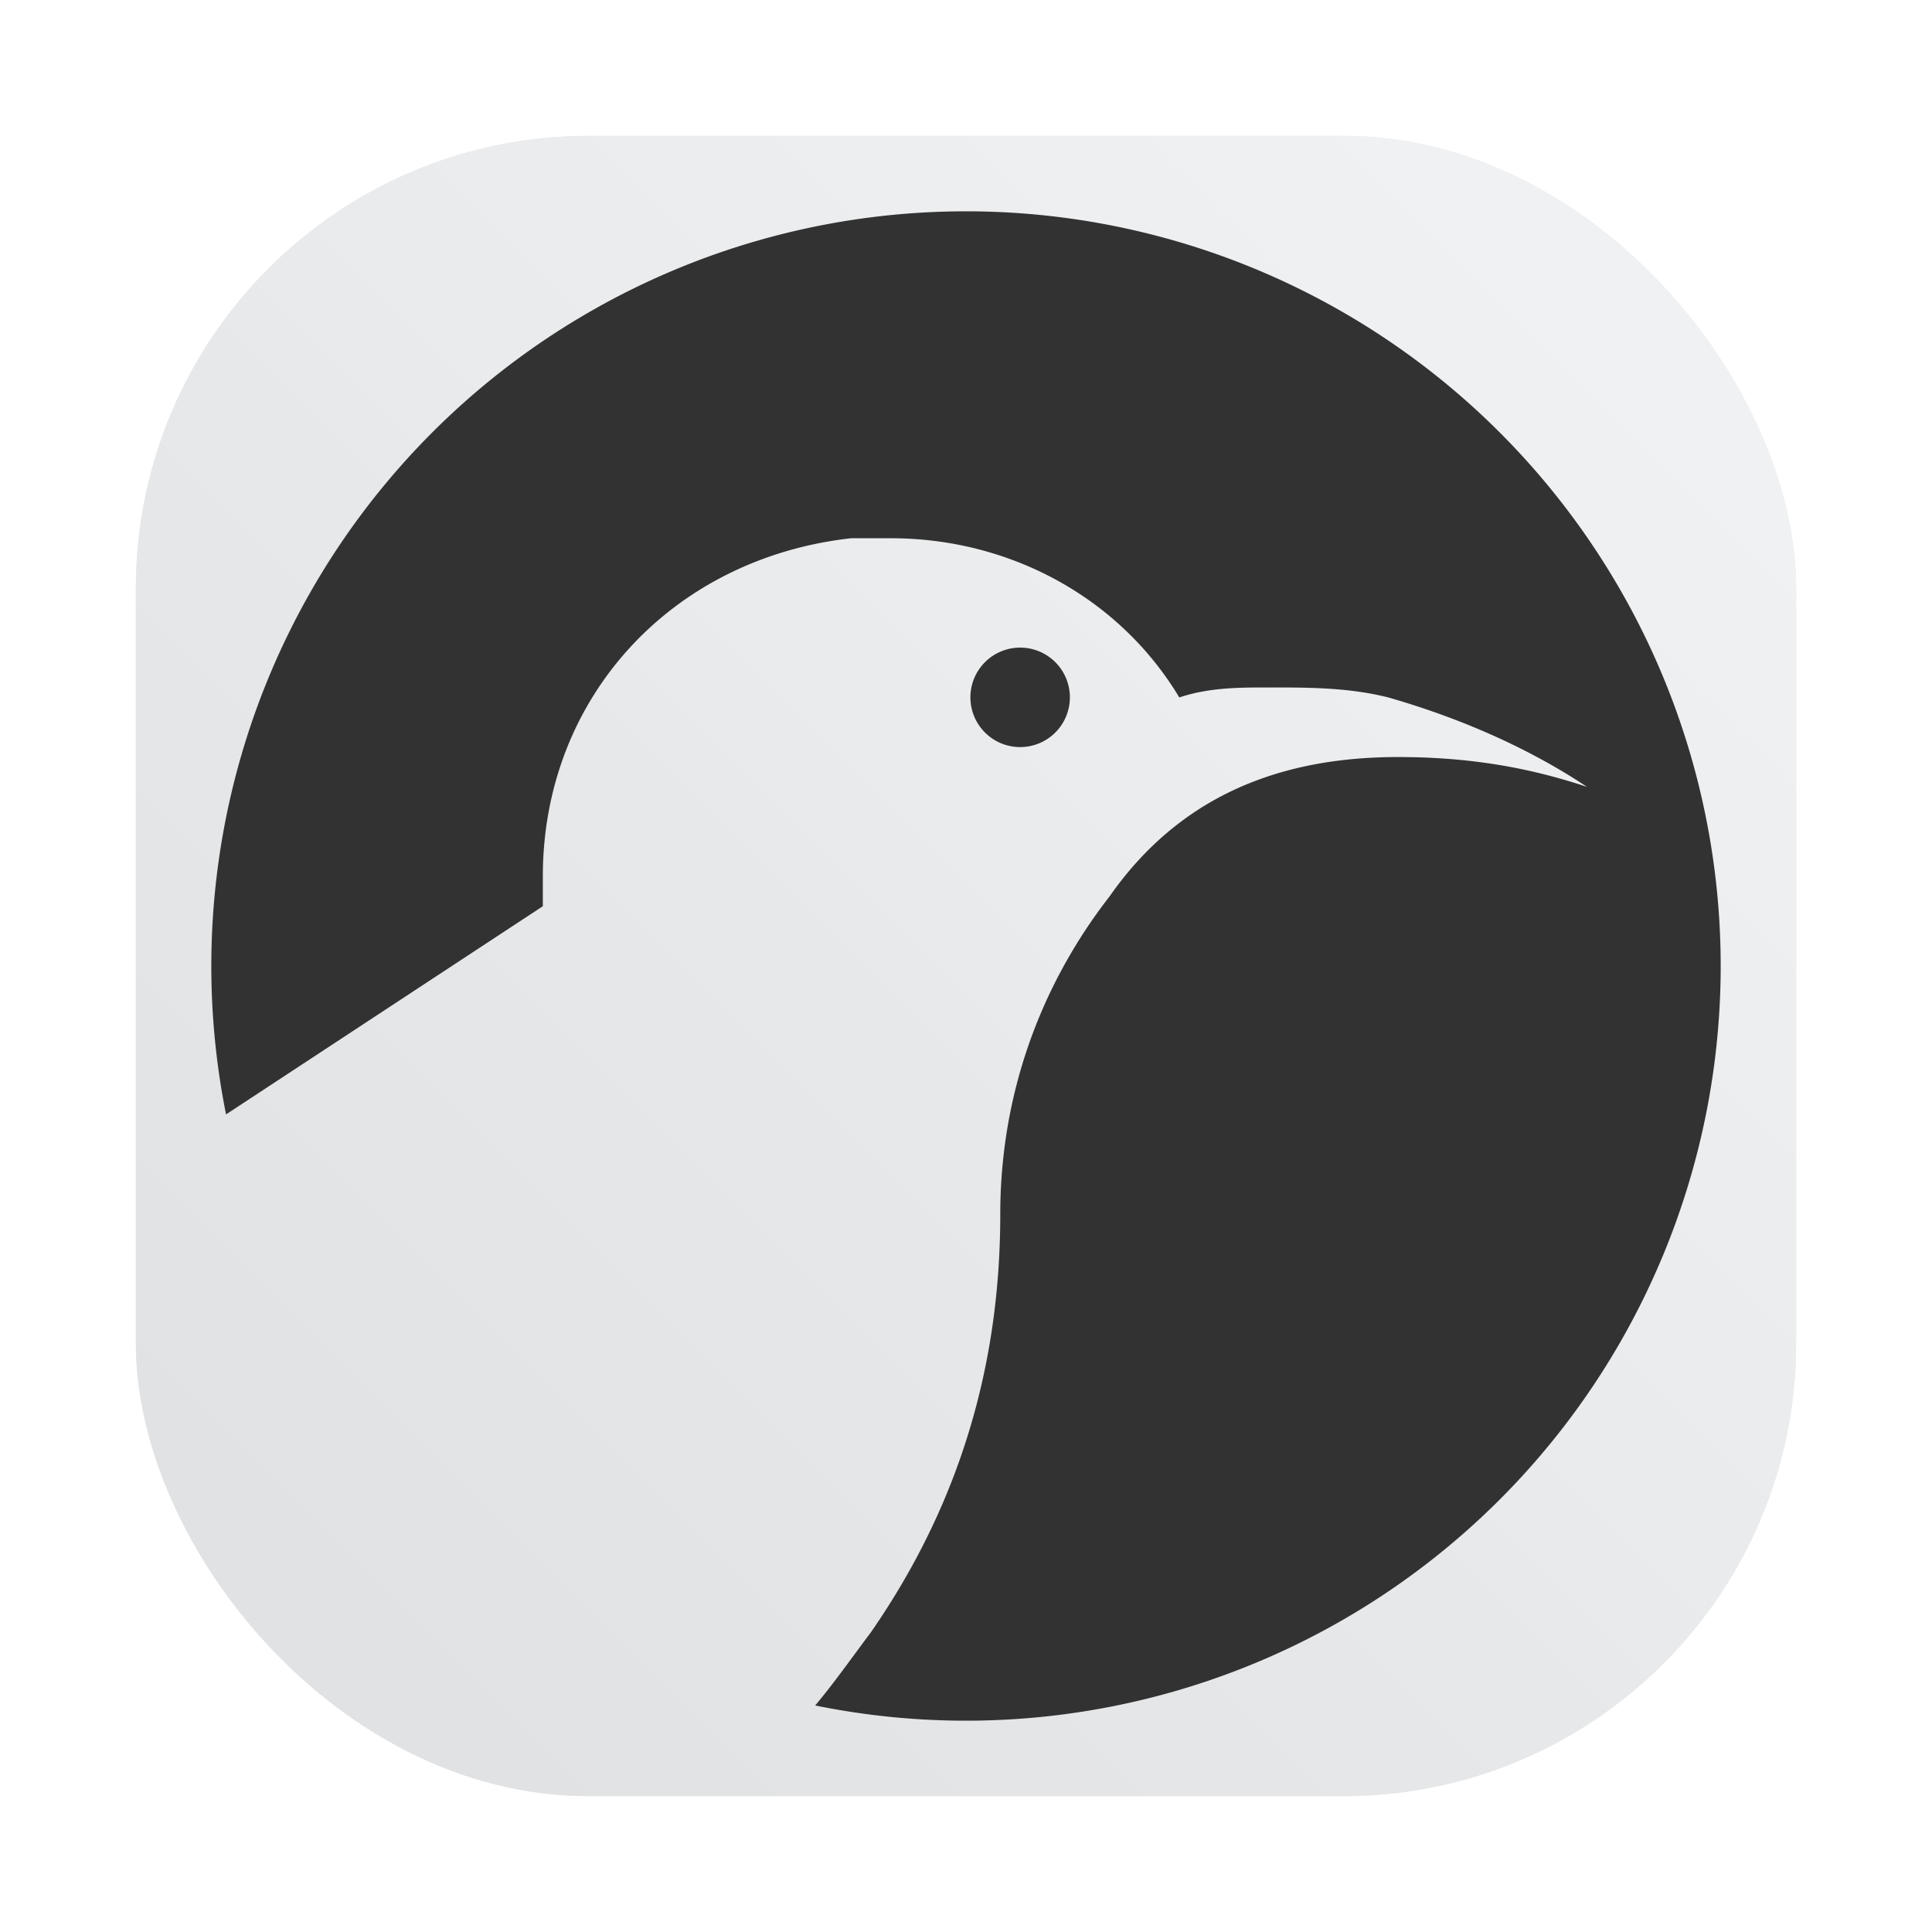 <?xml version="1.0" encoding="UTF-8" standalone="no"?>
<svg
   xml:space="preserve"
   width="64"
   height="64"
   version="1.1"
   id="svg2"
   sodipodi:docname="cinny.svg"
   inkscape:version="1.4.2 (ebf0e940d0, 2025-05-08)"
   xmlns:inkscape="http://www.inkscape.org/namespaces/inkscape"
   xmlns:sodipodi="http://sodipodi.sourceforge.net/DTD/sodipodi-0.dtd"
   xmlns="http://www.w3.org/2000/svg"
   xmlns:svg="http://www.w3.org/2000/svg"><sodipodi:namedview
     id="namedview2"
     pagecolor="#505050"
     bordercolor="#eeeeee"
     borderopacity="1"
     inkscape:showpageshadow="0"
     inkscape:pageopacity="0"
     inkscape:pagecheckerboard="0"
     inkscape:deskcolor="#505050"
     inkscape:zoom="2.9765625"
     inkscape:cx="13.270341"
     inkscape:cy="30.908136"
     inkscape:window-width="1920"
     inkscape:window-height="1003"
     inkscape:window-x="0"
     inkscape:window-y="0"
     inkscape:window-maximized="1"
     inkscape:current-layer="svg2" /><defs
     id="defs2"><linearGradient
       id="a"
       x1="7.937"
       x2="7.937"
       y1="15.081"
       y2="1.852"
       gradientTransform="scale(3.78)"
       gradientUnits="userSpaceOnUse"><stop
         offset="0"
         stop-color="#363636"
         style="stop-color:#000;stop-opacity:1"
         id="stop1" /><stop
         offset="1"
         stop-color="#6c6c6c"
         id="stop2" /></linearGradient><filter
       id="filter1057"
       x="-0.027"
       y="-0.027"
       width="1.054"
       height="1.054"
       color-interpolation-filters="sRGB"><feGaussianBlur
         stdDeviation="0.619"
         id="feGaussianBlur2" /></filter><linearGradient
       id="linearGradient1053"
       x1="-127"
       x2="-72"
       y1="60"
       y2="5"
       gradientTransform="translate(131.5,-0.51)"
       gradientUnits="userSpaceOnUse"><stop
         stop-color="#dee0e2"
         offset="0"
         id="stop2-3" /><stop
         stop-color="#f1f3f5"
         stop-opacity=".996"
         offset="1"
         id="stop3" /></linearGradient></defs><rect
     x="4.5"
     y="4.5"
     width="55"
     height="55"
     ry="15"
     fill="#141414"
     filter="url(#filter1057)"
     opacity="0.3"
     stroke-linecap="round"
     stroke-width="2.744"
     id="rect10" /><rect
     x="4.5"
     y="4.5"
     width="55"
     height="55"
     ry="15"
     fill="url(#linearGradient1053)"
     stroke-linecap="round"
     stroke-width="2.744"
     id="rect11"
     style="fill:url(#linearGradient1053)" /><path
     id="path3"
     style="opacity:1;fill:#323232;stroke-width:0.38;fill-opacity:1"
     d="M 32 7 A 25 25 0 0 0 7 32 A 25 25 0 0 0 7.488 36.916 L 17.982 30.02 L 17.982 29.031 C 17.982 23.101 22.266 18.49 28.195 17.83 L 29.512 17.83 C 33.465 17.83 37.089 19.809 39.066 23.104 C 40.054 22.774 41.041 22.773 42.029 22.773 C 43.347 22.773 44.665 22.772 45.982 23.102 C 48.288 23.761 50.594 24.748 52.57 26.066 C 50.594 25.407 48.617 25.078 46.311 25.078 C 42.358 25.078 39.065 26.395 36.76 29.689 C 34.454 32.654 33.135 36.277 33.135 40.23 C 33.135 45.171 31.819 49.783 28.854 54.066 C 28.151 55.004 27.612 55.774 27.004 56.496 A 25 25 0 0 0 32 57 A 25 25 0 0 0 57 32 A 25 25 0 0 0 32 7 z M 33.795 21.453 A 1.647 1.647 0 0 0 32.146 23.102 A 1.647 1.647 0 0 0 33.795 24.748 A 1.647 1.647 0 0 0 35.441 23.102 A 1.647 1.647 0 0 0 33.795 21.453 z " /></svg>
